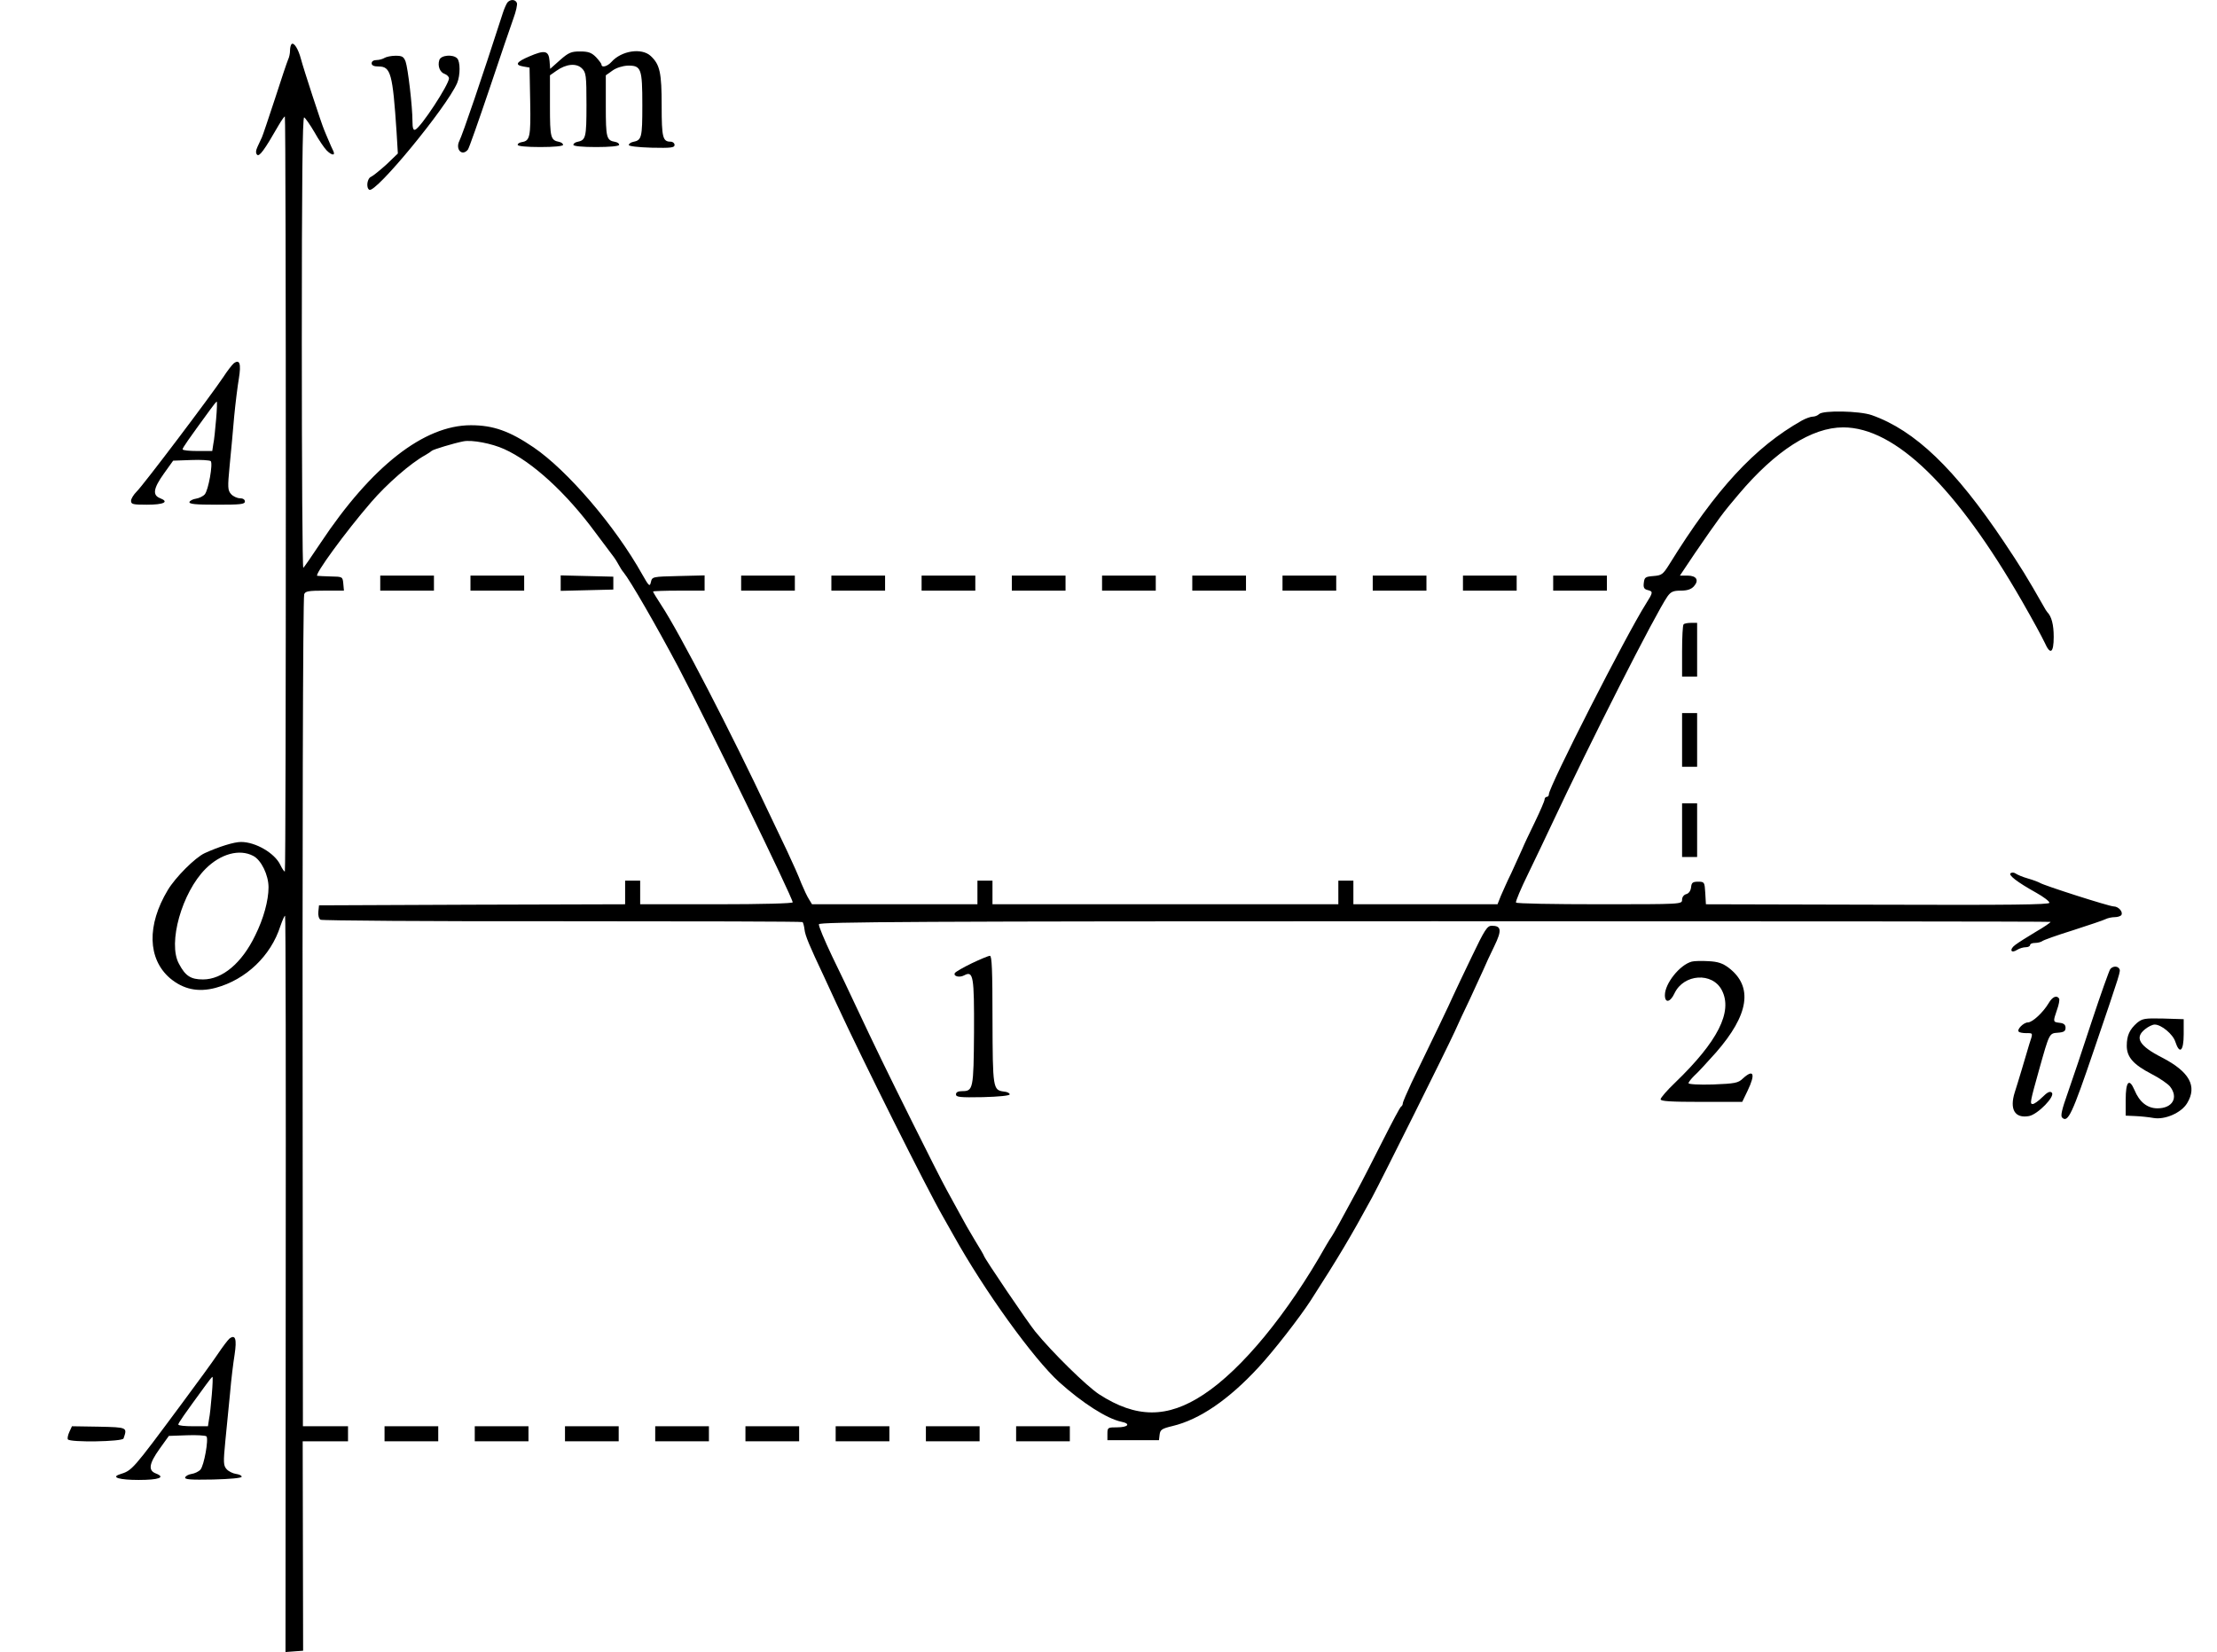 <?xml version="1.0" encoding="UTF-8" standalone="no"?>
<svg
   xmlns:dc="http://purl.org/dc/elements/1.1/"
   xmlns:cc="http://creativecommons.org/ns#"
   xmlns:rdf="http://www.w3.org/1999/02/22-rdf-syntax-ns#"
   xmlns:svg="http://www.w3.org/2000/svg"
   xmlns="http://www.w3.org/2000/svg"
   xmlns:sodipodi="http://sodipodi.sourceforge.net/DTD/sodipodi-0.dtd"
   xmlns:inkscape="http://www.inkscape.org/namespaces/inkscape"
   version="1.0"
   width="1032pt"
   height="769.074pt"
   viewBox="0 0 1032 769.074"
   preserveAspectRatio="xMidYMid meet"
   id="svg178"
   sodipodi:docname="GZ-3-tiyou-1383.svg"
   inkscape:version="0.92.4 (5da689c313, 2019-01-14)">
  <defs
     id="defs182" />
  <sodipodi:namedview
     pagecolor="#ffffff"
     bordercolor="#666666"
     borderopacity="1"
     objecttolerance="10"
     gridtolerance="10"
     guidetolerance="10"
     inkscape:pageopacity="0"
     inkscape:pageshadow="2"
     inkscape:window-width="1920"
     inkscape:window-height="1040"
     id="namedview180"
     showgrid="false"
     inkscape:zoom="0.53589286"
     inkscape:cx="455.86517"
     inkscape:cy="490.07227"
     inkscape:window-x="0"
     inkscape:window-y="0"
     inkscape:window-maximized="1"
     inkscape:current-layer="g176" />
  <g
     transform="translate(0,1075.954) scale(0.1,-0.1)"
     fill="#000000"
     stroke="none"
     id="g176">
    <g
       id="g6">
      <path
         d="M2362 10748 c-5 -7 -15 -29 -21 -48 -99 -307 -186 -562 -203 -597 -19 -39 13 -73 40 -40 5 6 50 134 100 282 50 149 100 296 112 329 12 32 19 65 16 72 -7 17 -30 18 -44 2z"
         id="path4" />
    </g>
    <g
       id="g10">
      <path
         d="M1357 10554 c-4 -4 -7 -18 -7 -31 0 -13 -4 -31 -9 -41 -4 -9 -32 -91 -61 -182 -30 -91 -57 -172 -61 -180 -4 -8 -13 -27 -20 -43 -9 -19 -9 -31 -2 -38 10 -10 34 22 98 134 15 26 29 46 31 44 6 -6 6 -3509 0 -3514 -2 -3 -12 11 -21 30 -26 55 -115 107 -183 107 -33 0 -103 -22 -169 -52 -45 -21 -136 -112 -172 -172 -98 -163 -94 -320 10 -410 62 -52 131 -67 213 -45 141 38 257 149 301 287 10 29 20 51 22 48 3 -2 4 -775 3 -1716 l-1 -1711 41 3 41 3 -1 488 -1 487 106 0 105 0 0 35 0 35 -105 0 -105 0 -1 1158 c-2 1531 1 2693 7 2715 5 14 18 17 95 17 l90 0 -3 33 c-3 32 -4 32 -58 33 -30 1 -58 2 -63 3 -16 2 129 202 250 342 74 86 185 183 253 220 14 8 27 17 30 20 6 6 101 35 147 44 40 8 133 -10 190 -36 131 -59 289 -204 425 -389 43 -58 82 -110 87 -116 4 -5 14 -21 21 -34 7 -13 17 -29 22 -34 32 -39 153 -249 255 -441 134 -255 533 -1075 533 -1096 0 -5 -141 -9 -355 -9 l-355 0 0 55 0 55 -35 0 -35 0 0 -55 0 -55 -712 -2 -713 -3 -3 -29 c-2 -16 2 -33 10 -38 7 -4 511 -8 1126 -7 613 0 1116 -1 1118 -4 3 -3 7 -18 9 -34 3 -29 23 -76 90 -218 18 -38 45 -97 60 -130 118 -256 420 -860 495 -990 12 -22 34 -60 48 -85 144 -259 372 -575 493 -685 108 -97 222 -170 289 -184 45 -9 32 -26 -20 -26 -43 0 -45 -1 -45 -30 l0 -30 120 0 120 0 3 26 c3 23 10 28 60 40 126 30 262 123 402 275 71 77 189 229 241 309 128 199 186 296 286 480 46 86 344 683 386 775 13 30 45 98 70 150 24 52 52 113 62 135 9 22 32 71 51 110 36 74 33 95 -12 95 -21 0 -33 -19 -92 -142 -38 -79 -77 -161 -87 -183 -16 -37 -90 -191 -194 -405 -22 -47 -41 -91 -41 -97 0 -6 -4 -13 -8 -15 -4 -1 -42 -73 -85 -158 -43 -85 -97 -191 -121 -235 -72 -134 -109 -200 -116 -210 -4 -5 -17 -26 -28 -45 -178 -316 -391 -575 -569 -692 -169 -112 -314 -111 -487 1 -58 38 -218 195 -297 292 -35 43 -239 344 -239 353 0 2 -19 35 -42 72 -23 38 -54 92 -68 119 -15 28 -43 79 -63 115 -20 36 -92 178 -160 315 -119 239 -173 350 -267 550 -23 50 -71 150 -107 224 -35 74 -63 140 -61 148 3 11 445 14 2866 14 1575 0 2865 -1 2867 -3 2 -2 -28 -23 -68 -46 -40 -24 -83 -51 -97 -62 -28 -21 -19 -41 10 -22 11 7 29 12 40 12 11 0 20 5 20 10 0 6 10 10 23 10 13 0 27 4 33 8 5 5 70 28 144 51 74 24 143 47 152 52 10 5 29 9 42 9 14 0 28 5 31 10 9 15 -14 40 -36 40 -20 0 -327 98 -344 110 -5 3 -30 13 -55 20 -25 7 -50 18 -57 23 -7 5 -17 6 -23 2 -14 -8 30 -42 118 -91 34 -19 62 -40 62 -47 0 -9 -182 -11 -799 -9 l-800 2 -3 53 c-3 50 -4 52 -33 52 -25 0 -31 -4 -33 -26 -2 -17 -11 -29 -23 -32 -11 -3 -19 -14 -19 -26 0 -21 -1 -21 -384 -21 -212 0 -387 3 -389 8 -3 4 23 66 58 137 35 72 82 171 105 220 186 397 485 985 542 1068 16 22 27 27 62 27 30 0 48 6 61 20 25 28 13 50 -30 50 l-35 0 69 103 c114 166 130 188 204 275 172 204 341 312 487 312 242 0 526 -276 833 -810 56 -98 89 -159 105 -192 26 -59 42 -49 42 27 0 56 -10 95 -30 115 -3 3 -11 16 -18 29 -75 132 -106 182 -183 297 -229 342 -415 520 -616 591 -57 20 -227 23 -245 5 -7 -7 -20 -12 -30 -12 -9 0 -32 -8 -50 -18 -220 -124 -401 -320 -617 -669 -30 -48 -36 -52 -74 -55 -38 -3 -42 -6 -45 -31 -3 -22 1 -30 17 -34 27 -7 27 -10 -7 -64 -91 -143 -452 -852 -452 -887 0 -7 -4 -12 -10 -12 -5 0 -10 -6 -10 -12 0 -7 -20 -53 -44 -103 -24 -49 -52 -108 -61 -130 -10 -22 -32 -71 -50 -110 -19 -38 -40 -87 -49 -107 l-15 -38 -335 0 -336 0 0 55 0 55 -35 0 -35 0 0 -55 0 -55 -805 0 -805 0 0 55 0 55 -35 0 -35 0 0 -55 0 -55 -385 0 -385 0 -14 23 c-8 12 -24 46 -36 75 -11 30 -41 97 -66 150 -26 54 -62 131 -82 172 -177 377 -421 848 -504 973 -21 32 -38 60 -38 63 0 2 54 4 120 4 l120 0 0 35 0 36 -122 -3 c-121 -3 -122 -3 -128 -28 -5 -23 -9 -20 -40 35 -127 227 -349 485 -506 592 -112 76 -188 103 -292 103 -219 0 -463 -192 -699 -547 -41 -62 -78 -115 -81 -117 -4 -2 -7 470 -7 1049 0 734 3 1051 11 1048 5 -2 27 -33 48 -69 20 -36 46 -74 57 -85 24 -24 42 -25 30 -1 -5 9 -14 31 -21 47 -7 17 -17 39 -21 50 -13 30 -96 284 -108 330 -12 46 -33 80 -44 69z m-178 -3779 c37 -19 71 -89 71 -146 0 -61 -23 -146 -62 -224 -62 -129 -153 -205 -243 -205 -57 0 -82 16 -112 73 -53 96 14 332 124 442 70 70 158 94 222 60z"
         id="path8" />
    </g>
    <g
       id="g14">
      <path
         d="M2464 10497 c-61 -26 -69 -40 -28 -47 l29 -5 3 -159 c3 -164 -1 -182 -39 -188 -11 -2 -20 -7 -19 -13 0 -6 42 -10 105 -10 63 0 105 4 106 10 0 6 -8 12 -18 14 -40 8 -43 19 -43 167 l0 143 30 21 c45 32 93 37 119 11 19 -19 21 -32 21 -170 0 -153 -3 -164 -43 -172 -10 -2 -18 -8 -18 -14 1 -6 43 -10 106 -10 62 0 106 4 107 10 1 6 -7 12 -18 14 -41 7 -44 18 -44 167 l0 143 31 22 c18 13 47 22 71 23 63 1 68 -13 68 -185 0 -151 -3 -162 -43 -170 -10 -2 -19 -8 -20 -14 -1 -6 41 -11 106 -13 91 -2 107 0 107 13 0 8 -8 15 -18 15 -37 0 -42 19 -42 167 0 154 -8 192 -51 232 -42 39 -136 25 -183 -28 -19 -21 -46 -28 -46 -12 0 4 -12 20 -26 35 -21 21 -36 26 -74 26 -41 0 -53 -5 -93 -40 l-46 -41 -3 38 c-4 47 -22 51 -94 20z"
         id="path12" />
    </g>
    <g
       id="g18">
      <path
         d="M1790 10490 c-8 -5 -25 -10 -37 -10 -14 0 -23 -6 -23 -15 0 -10 10 -15 33 -15 56 0 65 -34 83 -305 l6 -100 -53 -51 c-30 -27 -62 -53 -71 -57 -19 -7 -25 -51 -9 -61 29 -18 360 384 409 497 15 36 15 100 0 115 -20 20 -76 15 -83 -8 -9 -28 3 -58 26 -65 10 -4 19 -13 19 -20 0 -29 -131 -229 -157 -239 -9 -4 -13 7 -13 39 0 69 -21 247 -32 278 -9 23 -16 27 -47 27 -20 0 -43 -5 -51 -10z"
         id="path16" />
    </g>
    <g
       id="g22">
      <path
         d="M1088 9068 c-8 -7 -30 -35 -48 -63 -60 -90 -377 -509 -404 -534 -14 -14 -26 -33 -26 -43 0 -16 9 -18 74 -18 78 0 105 13 62 30 -37 14 -33 45 17 115 l43 60 83 3 c46 2 87 -1 92 -5 11 -12 -11 -136 -28 -155 -8 -9 -27 -18 -41 -20 -14 -2 -27 -9 -30 -15 -3 -10 27 -13 127 -13 110 0 131 2 131 15 0 9 -9 15 -23 15 -13 0 -32 9 -41 19 -16 18 -17 30 -7 133 6 62 16 165 21 228 6 63 16 143 22 178 11 68 4 91 -24 70z m-82 -260 c-4 -46 -9 -98 -13 -115 l-5 -33 -69 0 c-38 0 -69 3 -69 8 0 7 25 43 128 184 15 21 29 38 31 38 2 0 1 -37 -3 -82z"
         id="path20" />
    </g>
    <g
       id="g30">
      <path
         d="M1770 8045 l0 -35 125 0 125 0 0 35 0 35 -125 0 -125 0 0 -35z"
         id="path28" />
    </g>
    <g
       id="g34">
      <path
         d="M2190 8045 l0 -35 125 0 125 0 0 35 0 35 -125 0 -125 0 0 -35z"
         id="path32" />
    </g>
    <g
       id="g38">
      <path
         d="M2610 8045 l0 -36 123 3 122 3 0 30 0 30 -122 3 -123 3 0 -36z"
         id="path36" />
    </g>
    <g
       id="g42">
      <path
         d="M3450 8045 l0 -35 125 0 125 0 0 35 0 35 -125 0 -125 0 0 -35z"
         id="path40" />
    </g>
    <g
       id="g46">
      <path
         d="M3870 8045 l0 -35 125 0 125 0 0 35 0 35 -125 0 -125 0 0 -35z"
         id="path44" />
    </g>
    <g
       id="g50">
      <path
         d="M4290 8045 l0 -35 125 0 125 0 0 35 0 35 -125 0 -125 0 0 -35z"
         id="path48" />
    </g>
    <g
       id="g54">
      <path
         d="M4710 8045 l0 -35 125 0 125 0 0 35 0 35 -125 0 -125 0 0 -35z"
         id="path52" />
    </g>
    <g
       id="g58">
      <path
         d="M5130 8045 l0 -35 125 0 125 0 0 35 0 35 -125 0 -125 0 0 -35z"
         id="path56" />
    </g>
    <g
       id="g62">
      <path
         d="M5550 8045 l0 -35 125 0 125 0 0 35 0 35 -125 0 -125 0 0 -35z"
         id="path60" />
    </g>
    <g
       id="g66">
      <path
         d="M5970 8045 l0 -35 125 0 125 0 0 35 0 35 -125 0 -125 0 0 -35z"
         id="path64" />
    </g>
    <g
       id="g70">
      <path
         d="M6390 8045 l0 -35 125 0 125 0 0 35 0 35 -125 0 -125 0 0 -35z"
         id="path68" />
    </g>
    <g
       id="g74">
      <path
         d="M6810 8045 l0 -35 125 0 125 0 0 35 0 35 -125 0 -125 0 0 -35z"
         id="path72" />
    </g>
    <g
       id="g78">
      <path
         d="M7230 8045 l0 -35 125 0 125 0 0 35 0 35 -125 0 -125 0 0 -35z"
         id="path76" />
    </g>
    <g
       id="g82">
      <path
         d="M7837 7853 c-4 -3 -7 -60 -7 -125 l0 -118 35 0 35 0 0 125 0 125 -28 0 c-16 0 -32 -3 -35 -7z"
         id="path80" />
    </g>
    <g
       id="g86">
      <path
         d="M7830 7315 l0 -125 35 0 35 0 0 125 0 125 -35 0 -35 0 0 -125z"
         id="path84" />
    </g>
    <g
       id="g90">
      <path
         d="M7830 6895 l0 -125 35 0 35 0 0 125 0 125 -35 0 -35 0 0 -125z"
         id="path88" />
    </g>
    <g
       id="g102">
      <path
         d="M4523 6275 c-39 -19 -74 -39 -78 -45 -9 -15 21 -23 43 -11 43 23 47 -3 46 -266 -2 -263 -4 -273 -55 -273 -19 0 -29 -5 -29 -15 0 -13 18 -15 125 -13 75 2 125 7 125 13 0 6 -12 12 -27 13 -51 7 -52 14 -53 335 0 231 -3 297 -12 297 -7 0 -45 -16 -85 -35z"
         id="path100" />
    </g>
    <g
       id="g106">
      <path
         d="M7875 6283 c-56 -15 -125 -102 -125 -156 0 -39 25 -34 45 9 43 90 176 99 220 14 52 -100 -19 -239 -217 -430 -38 -36 -68 -71 -68 -78 0 -9 46 -12 190 -12 l190 0 25 52 c38 79 28 103 -23 56 -21 -20 -36 -23 -138 -27 -66 -2 -114 1 -114 6 0 5 12 20 26 34 15 13 60 62 101 108 155 177 175 308 59 396 -27 20 -49 28 -93 30 -32 2 -67 1 -78 -2z"
         id="path104" />
    </g>
    <g
       id="g110">
      <path
         d="M9823 6248 c-5 -7 -44 -116 -86 -243 -41 -126 -92 -277 -112 -334 -27 -76 -34 -106 -26 -114 27 -27 47 17 148 314 127 373 125 367 118 379 -9 14 -31 12 -42 -2z"
         id="path108" />
    </g>
    <g
       id="g118">
      <path
         d="M9536 6089 c-25 -42 -75 -89 -96 -89 -20 0 -53 -33 -43 -43 3 -4 19 -7 35 -7 33 0 32 3 14 -52 -7 -24 -23 -77 -35 -118 -12 -41 -27 -88 -32 -104 -26 -81 0 -124 66 -112 41 8 123 92 106 109 -8 8 -20 3 -44 -21 -18 -18 -38 -32 -45 -32 -14 0 -12 10 30 160 48 171 47 169 87 172 28 2 36 7 36 23 0 14 -8 21 -27 23 -32 4 -32 4 -13 60 9 24 13 48 10 53 -11 17 -31 9 -49 -22z"
         id="path116" />
    </g>
    <g
       id="g122">
      <path
         d="M9948 5998 c-35 -31 -48 -59 -48 -107 0 -52 30 -87 115 -131 37 -19 75 -45 86 -58 41 -52 12 -102 -58 -102 -47 0 -84 29 -107 85 -25 58 -41 40 -41 -45 l0 -74 45 -2 c25 -1 63 -5 85 -9 53 -9 129 24 156 69 48 79 11 146 -116 212 -108 55 -130 93 -79 133 15 12 34 21 44 21 31 0 85 -45 96 -80 20 -61 39 -44 39 35 l0 70 -95 3 c-87 2 -97 0 -122 -20z"
         id="path120" />
    </g>
    <g
       id="g130">
      <path
         d="M1068 4528 c-8 -7 -33 -40 -55 -73 -22 -33 -97 -136 -167 -230 -233 -314 -230 -310 -289 -329 -42 -14 0 -26 88 -26 95 0 127 12 81 30 -37 14 -33 45 17 115 l43 60 83 3 c46 2 87 -1 92 -5 11 -12 -11 -136 -28 -155 -8 -9 -27 -18 -41 -20 -14 -2 -27 -9 -30 -16 -3 -10 25 -12 130 -10 80 2 133 7 133 13 0 6 -12 11 -26 13 -15 2 -35 12 -44 22 -15 17 -16 30 -6 132 6 62 16 163 22 223 5 61 15 141 21 178 11 73 4 96 -24 75z m-82 -260 c-4 -46 -9 -98 -13 -115 l-5 -33 -69 0 c-38 0 -69 3 -69 8 0 7 25 43 128 184 15 21 29 38 31 38 2 0 1 -37 -3 -82z"
         id="path128" />
    </g>
    <g
       id="g134">
      <path
         d="M323 4094 c-7 -15 -10 -31 -7 -35 9 -15 254 -11 259 4 18 52 19 52 -115 55 l-125 2 -12 -26z"
         id="path132" />
    </g>
    <g
       id="g138">
      <path
         d="M1790 4085 l0 -35 125 0 125 0 0 35 0 35 -125 0 -125 0 0 -35z"
         id="path136" />
    </g>
    <g
       id="g142">
      <path
         d="M2210 4085 l0 -35 125 0 125 0 0 35 0 35 -125 0 -125 0 0 -35z"
         id="path140" />
    </g>
    <g
       id="g146">
      <path
         d="M2630 4085 l0 -35 125 0 125 0 0 35 0 35 -125 0 -125 0 0 -35z"
         id="path144" />
    </g>
    <g
       id="g150">
      <path
         d="M3050 4085 l0 -35 125 0 125 0 0 35 0 35 -125 0 -125 0 0 -35z"
         id="path148" />
    </g>
    <g
       id="g154">
      <path
         d="M3470 4085 l0 -35 125 0 125 0 0 35 0 35 -125 0 -125 0 0 -35z"
         id="path152" />
    </g>
    <g
       id="g158">
      <path
         d="M3890 4085 l0 -35 125 0 125 0 0 35 0 35 -125 0 -125 0 0 -35z"
         id="path156" />
    </g>
    <g
       id="g162">
      <path
         d="M4310 4085 l0 -35 125 0 125 0 0 35 0 35 -125 0 -125 0 0 -35z"
         id="path160" />
    </g>
    <g
       id="g166">
      <path
         d="M4730 4085 l0 -35 125 0 125 0 0 35 0 35 -125 0 -125 0 0 -35z"
         id="path164" />
    </g>
  </g>
</svg>
